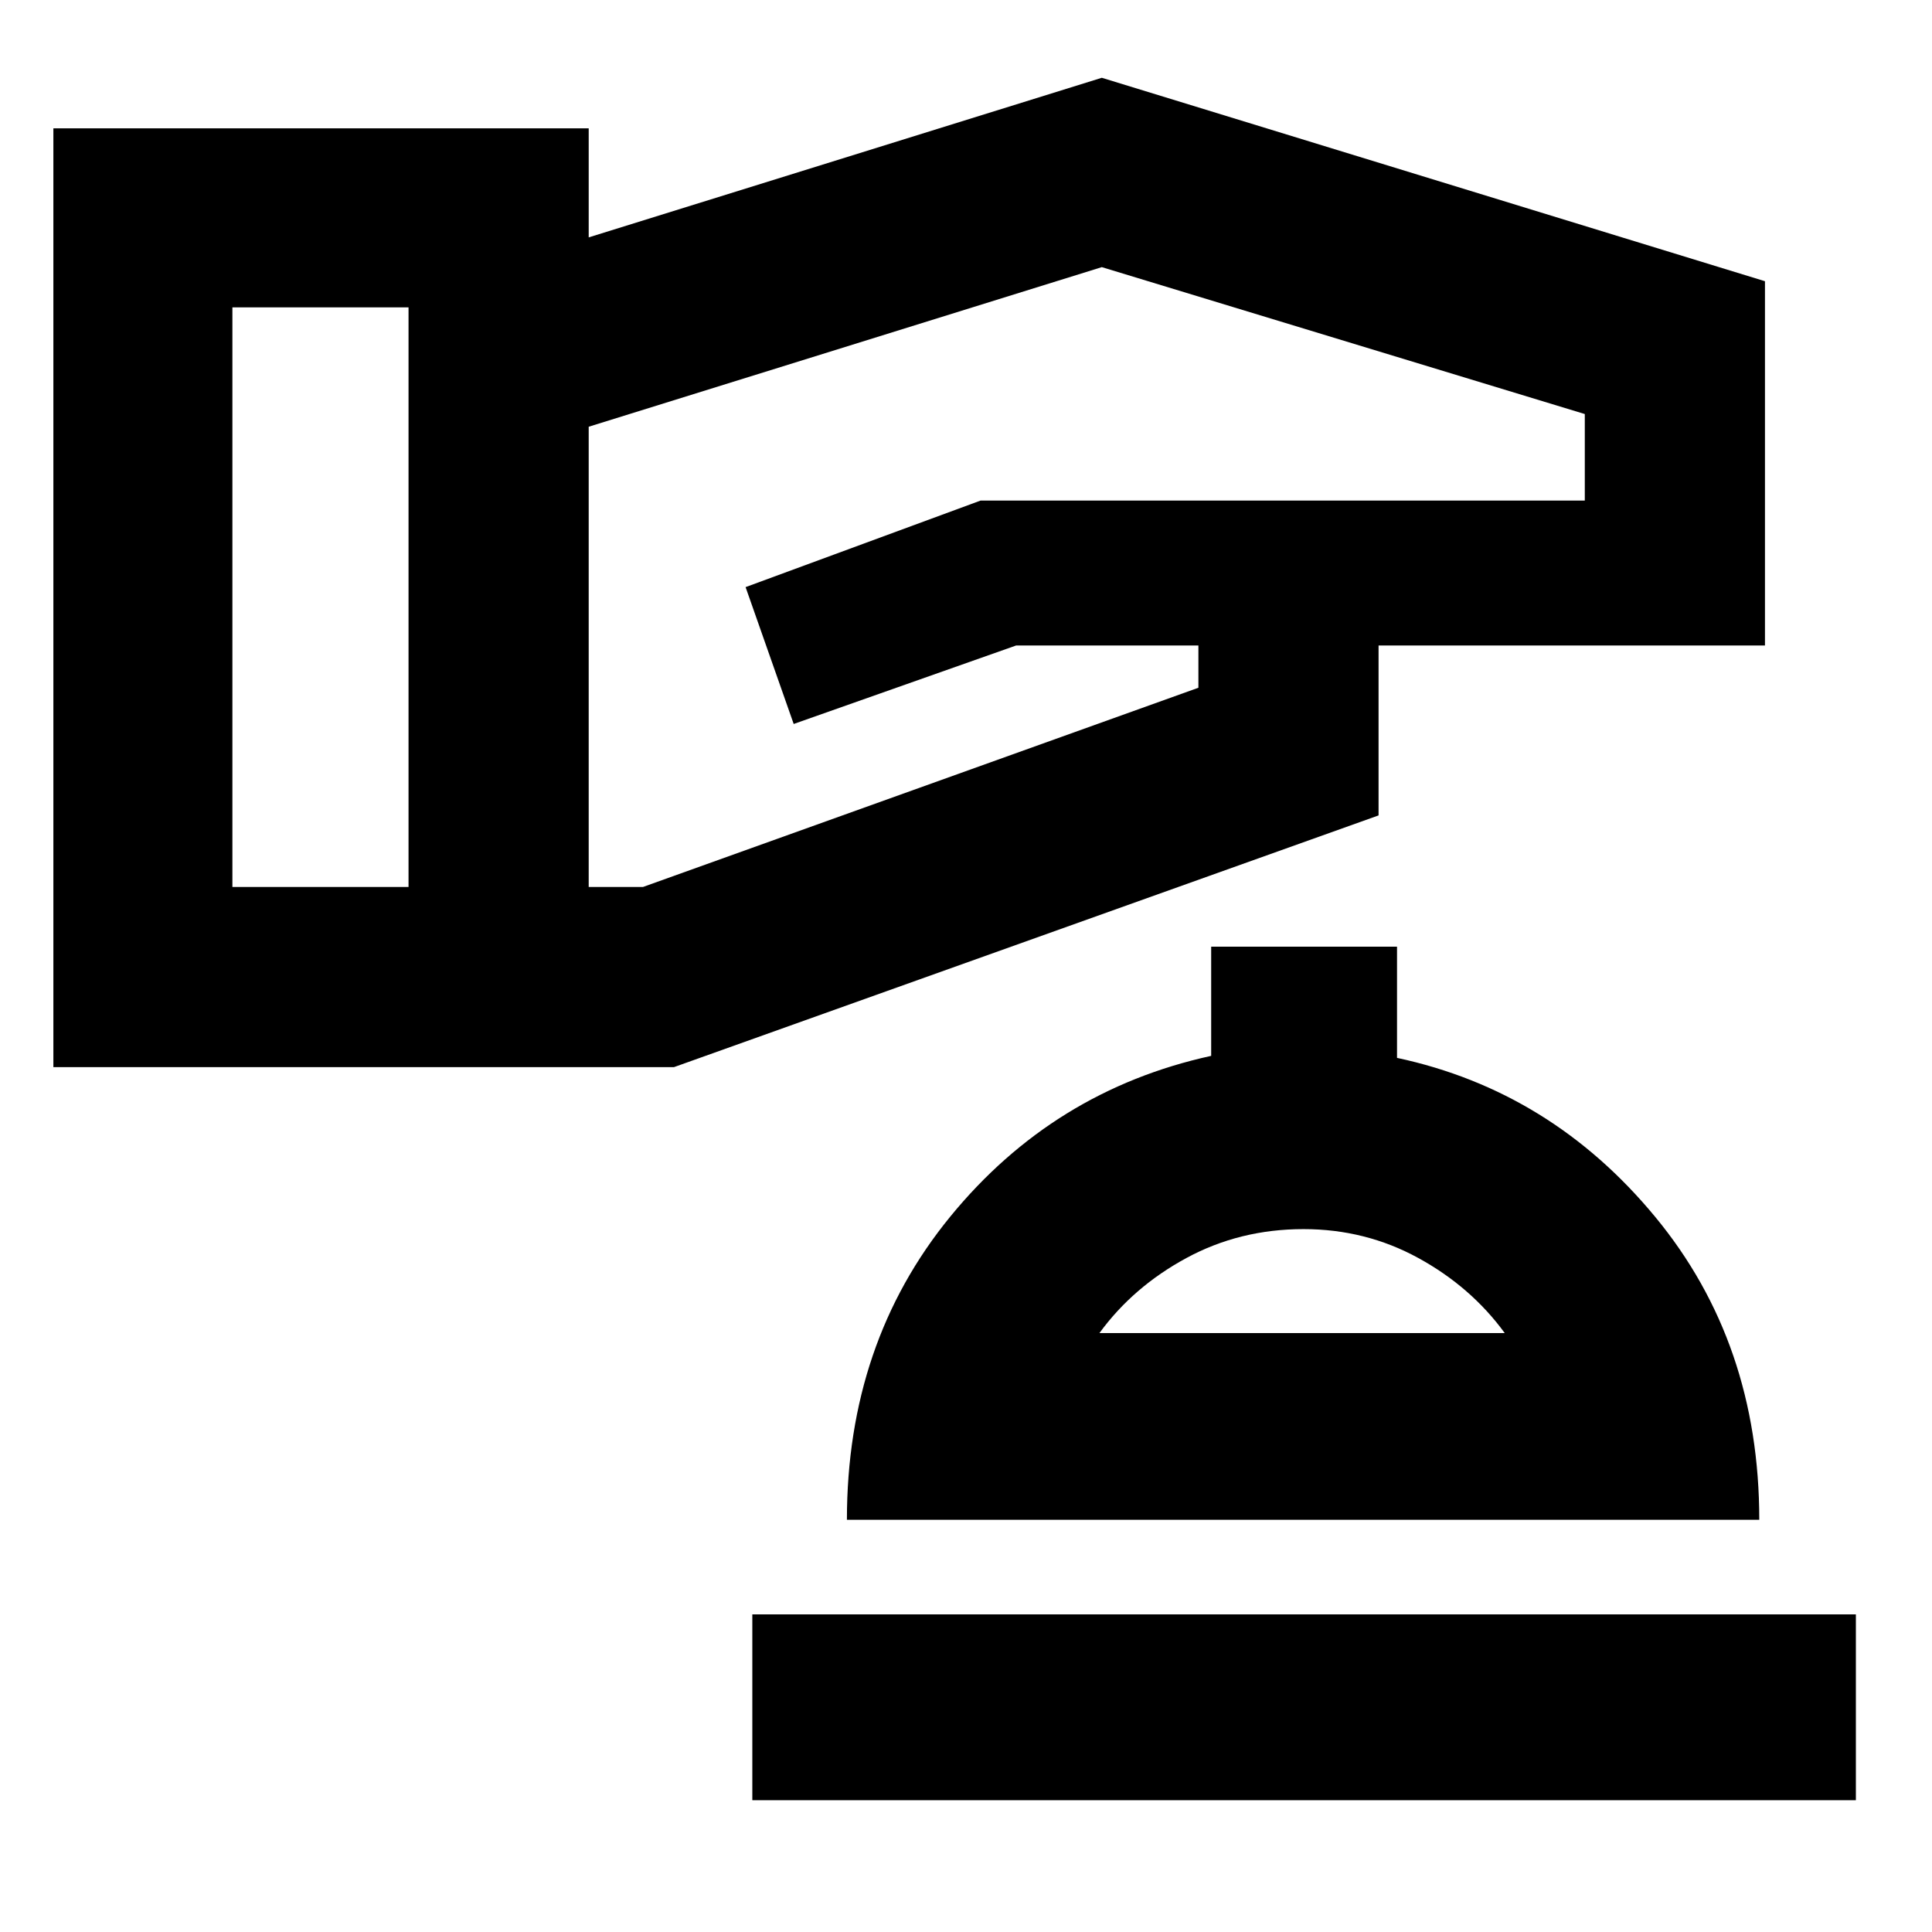 <svg xmlns="http://www.w3.org/2000/svg" height="20" viewBox="0 -960 960 960" width="20"><path d="M26.52-429.739v-466.48h266.002v54.174l254.956-79.305 329.523 101.088v181h-192v84.436L334.87-429.739H26.52Zm88.958-89.523h87.521v-288h-87.521v288Zm177.044 0h26.956l276-99v-21h-90.565l-110.531 39-23.904-68 116.739-43h300.261v-43l-240-73-254.956 79.305v228.695Zm81.304 453.785h548.348v-92.349H373.826v92.35Zm47-139.349h453.348q0-87.913-51.717-150.522-51.717-62.609-128.283-79v-55.261h-92.348v54.261q-78.434 17.197-129.717 79.965-51.283 62.769-51.283 150.557Zm125.48-92.783q16.739-22.956 43.238-37.304 26.5-14.347 58.179-14.347 30.798 0 57.015 14.347 26.217 14.348 42.956 37.304H546.306Zm100.694 0Z"/></svg>